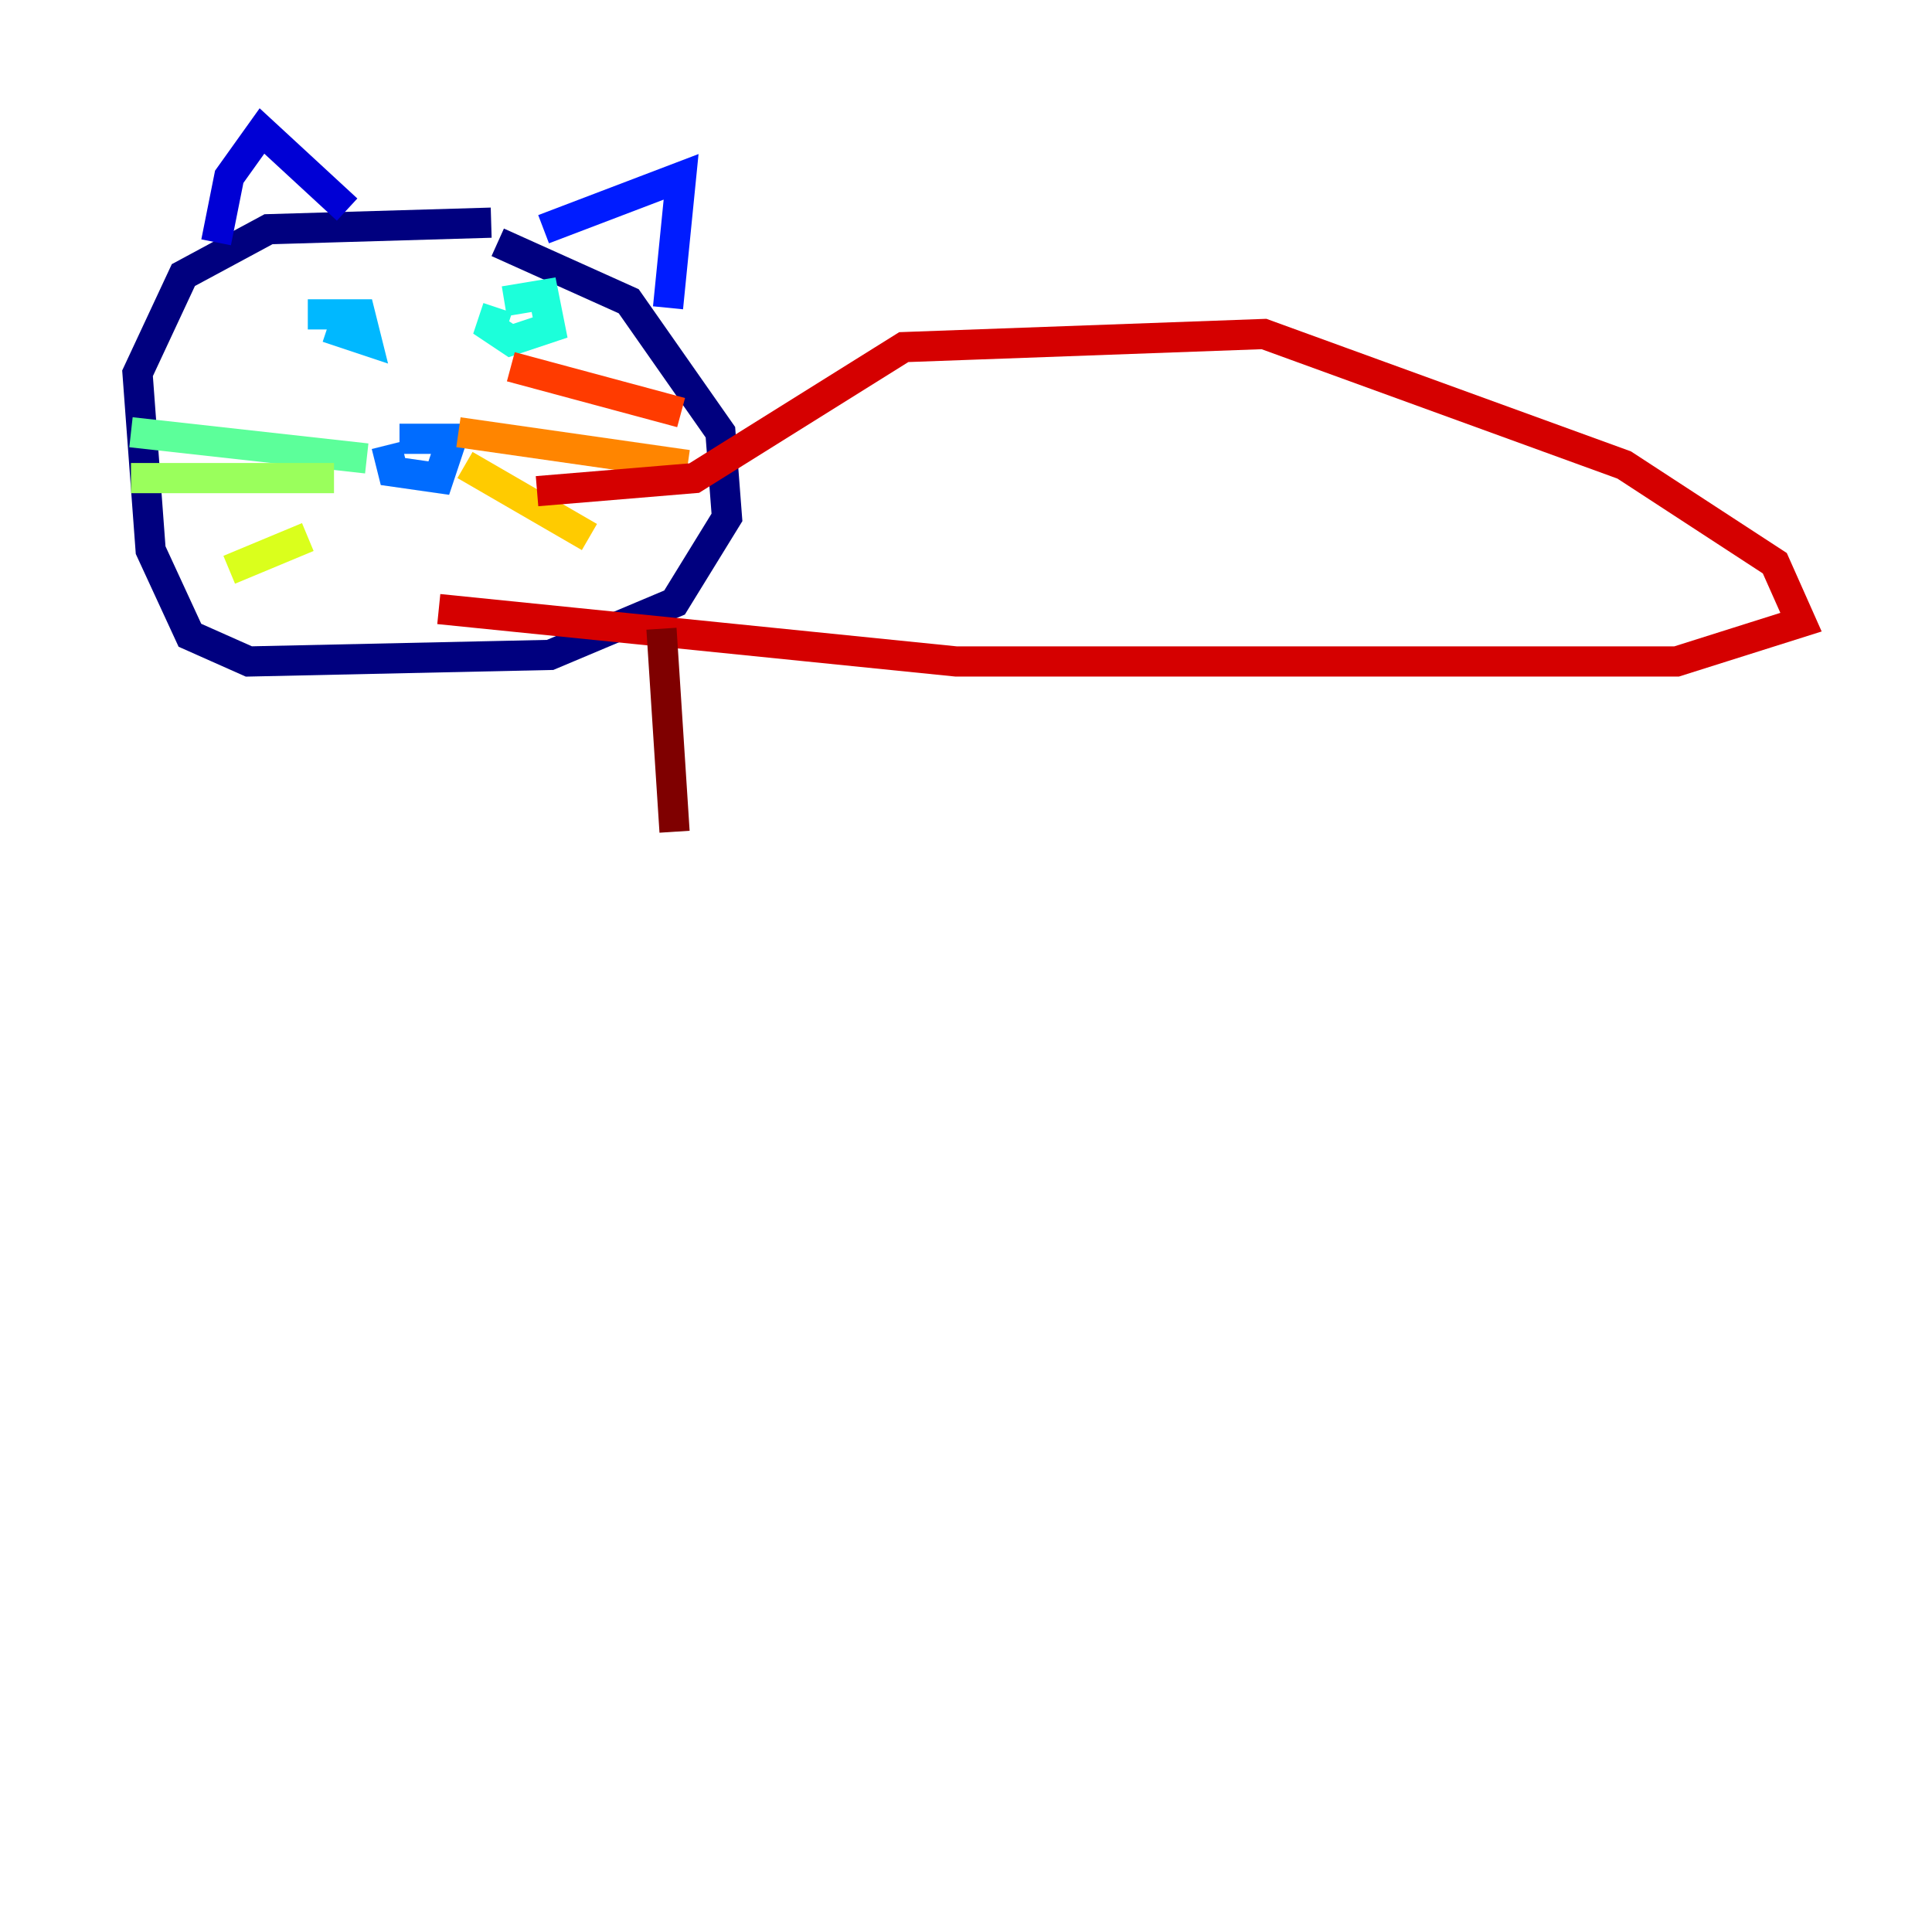 <?xml version="1.0" encoding="utf-8" ?>
<svg baseProfile="tiny" height="128" version="1.2" viewBox="0,0,128,128" width="128" xmlns="http://www.w3.org/2000/svg" xmlns:ev="http://www.w3.org/2001/xml-events" xmlns:xlink="http://www.w3.org/1999/xlink"><defs /><polyline fill="none" points="32.542,14.752 17.79,15.186 12.149,18.224 9.112,24.732 9.98,36.447 12.583,42.088 16.488,43.824 36.447,43.39 44.691,39.919 48.163,34.278 47.729,28.637 41.654,19.959 32.976,16.054" stroke="#00007f" stroke-width="2" /><polyline fill="none" points="14.319,16.054 15.186,11.715 17.356,8.678 22.997,13.885" stroke="#0000d5" stroke-width="2" /><polyline fill="none" points="36.014,15.186 45.125,11.715 44.258,20.393" stroke="#001cff" stroke-width="2" /><polyline fill="none" points="25.6,29.505 26.034,31.241 29.071,31.675 29.939,29.071 26.468,29.071" stroke="#006cff" stroke-width="2" /><polyline fill="none" points="20.393,20.827 23.864,20.827 24.298,22.563 21.695,21.695" stroke="#00b8ff" stroke-width="2" /><polyline fill="none" points="32.976,20.393 32.542,21.695 33.844,22.563 36.447,21.695 36.014,19.525 33.41,19.959" stroke="#1cffda" stroke-width="2" /><polyline fill="none" points="24.298,30.373 8.678,28.637" stroke="#5cff9a" stroke-width="2" /><polyline fill="none" points="22.129,31.675 8.678,31.675" stroke="#9aff5c" stroke-width="2" /><polyline fill="none" points="20.393,35.58 15.186,37.749" stroke="#daff1c" stroke-width="2" /><polyline fill="none" points="30.807,30.807 39.051,35.58" stroke="#ffcb00" stroke-width="2" /><polyline fill="none" points="30.373,28.637 45.559,30.807" stroke="#ff8500" stroke-width="2" /><polyline fill="none" points="33.844,24.298 45.125,27.336" stroke="#ff3b00" stroke-width="2" /><polyline fill="none" points="29.071,40.352 63.349,43.824 111.078,43.824 119.322,41.22 117.586,37.315 107.607,30.807 83.742,22.129 59.878,22.997 45.993,31.675 35.58,32.542" stroke="#d50000" stroke-width="2" /><polyline fill="none" points="43.824,41.654 44.691,55.105" stroke="#7f0000" stroke-width="2" /></svg>